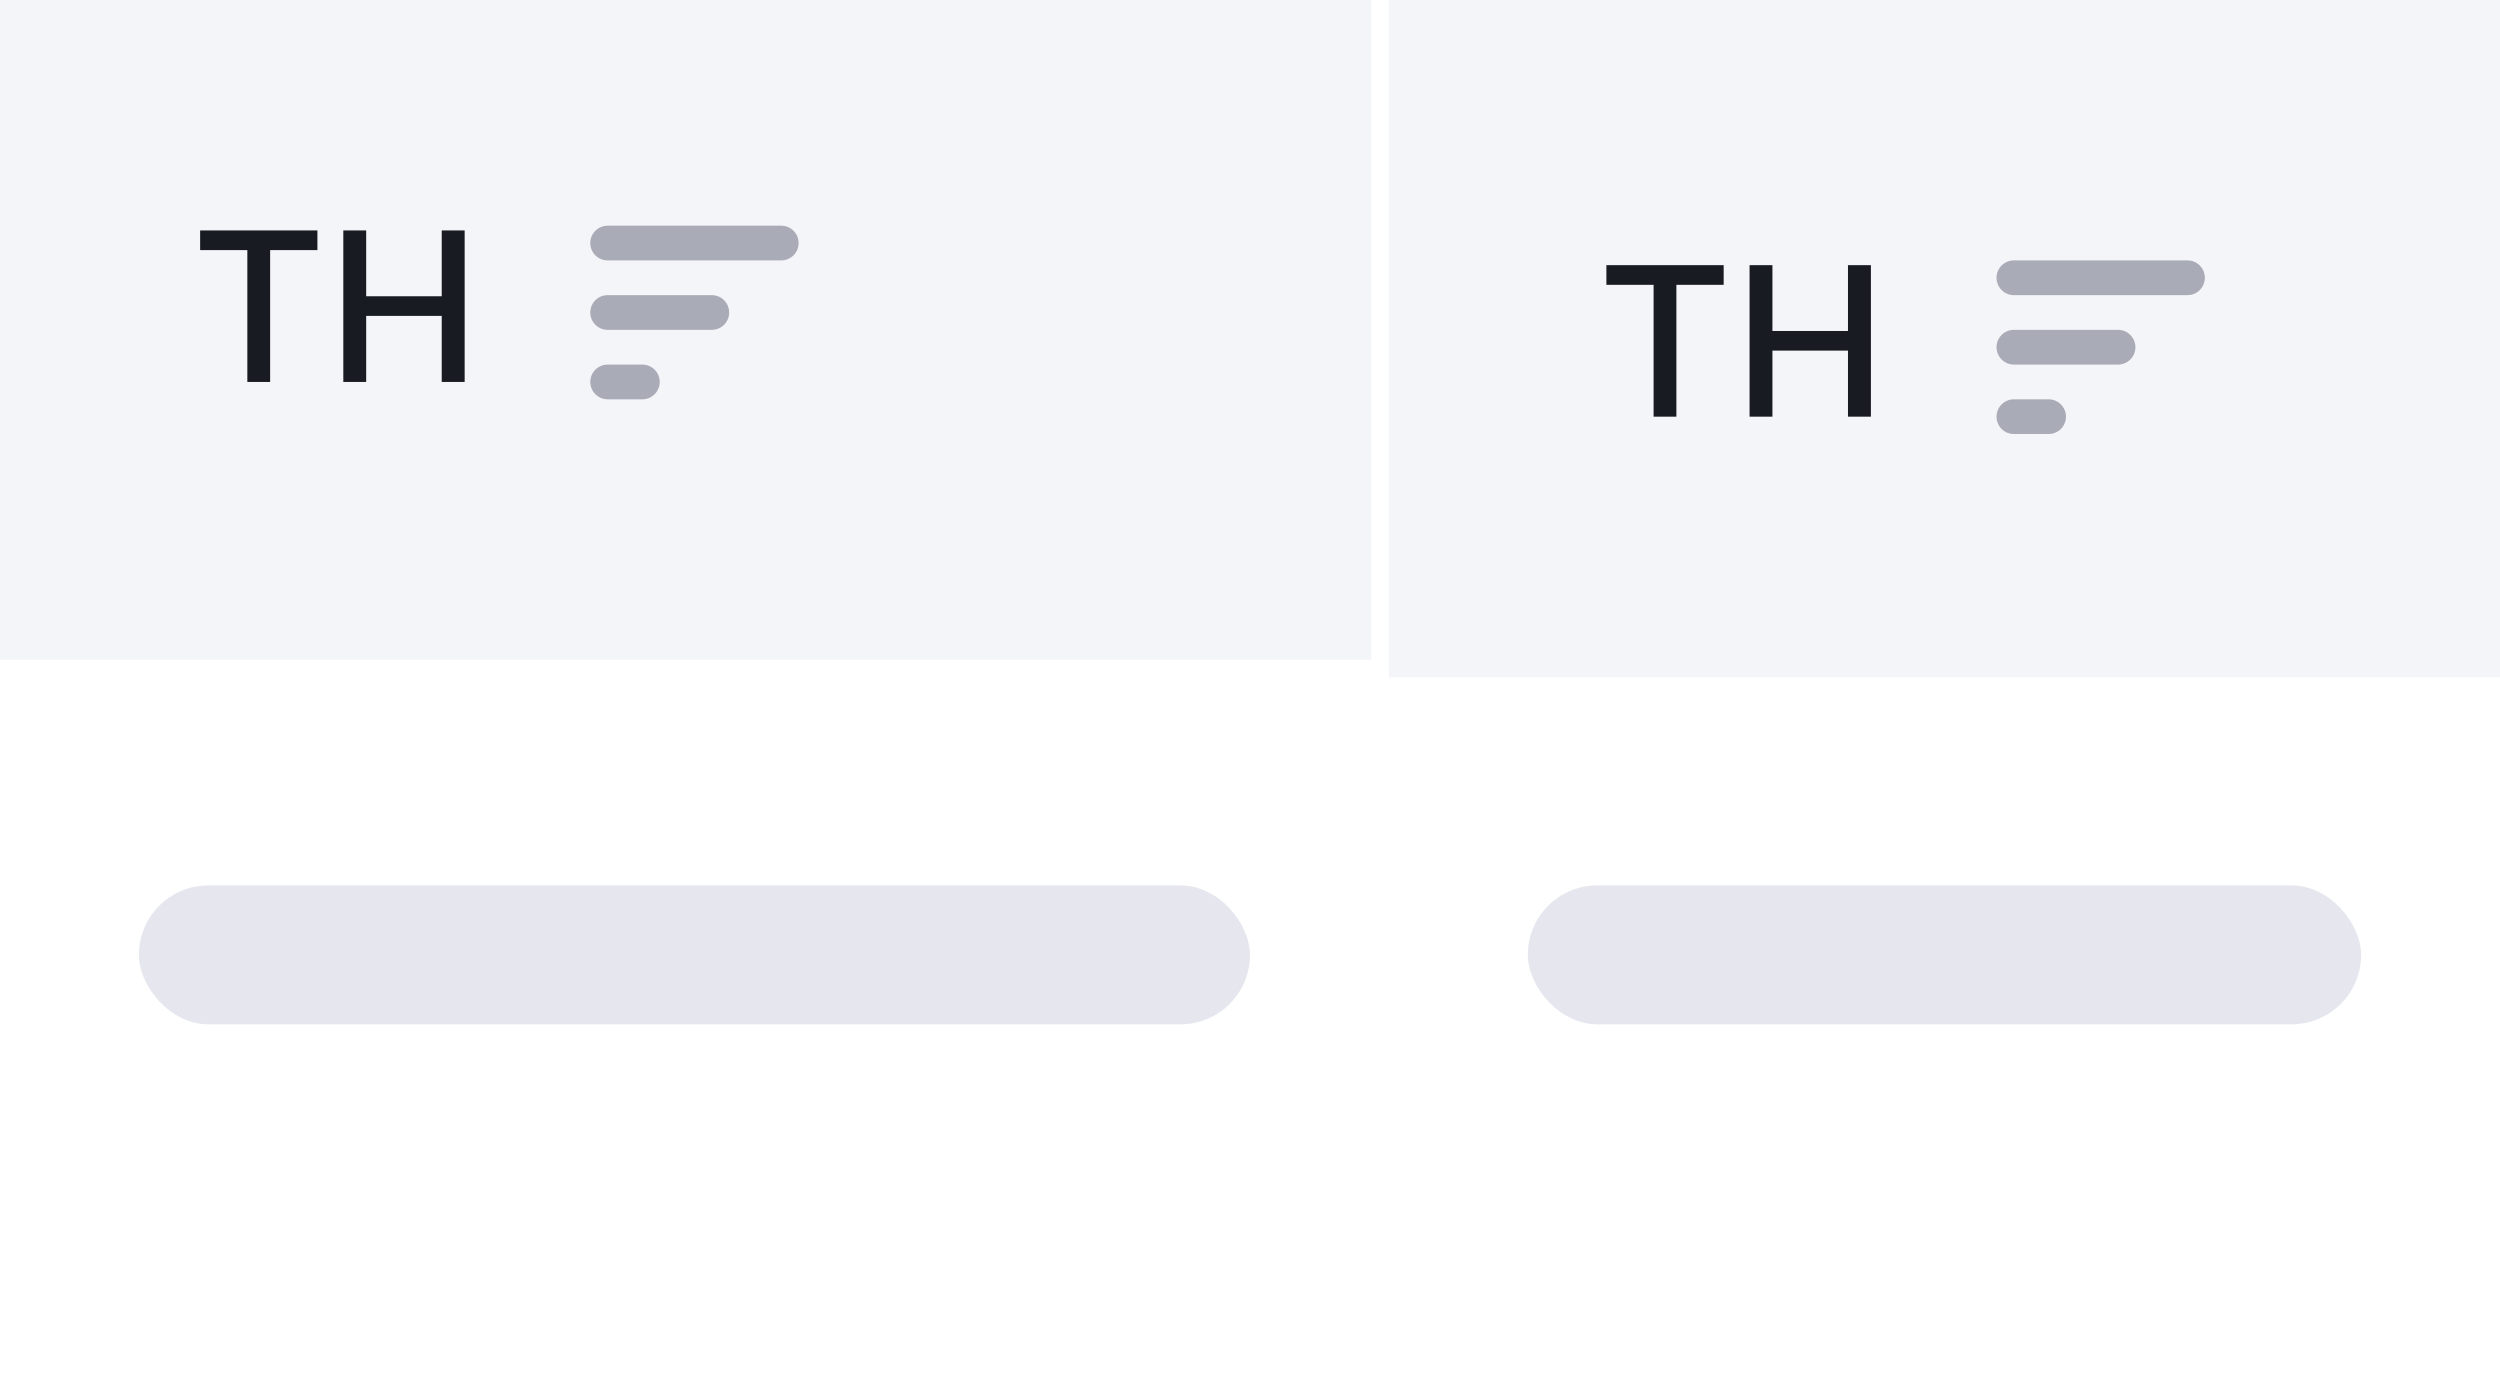 <svg width="144" height="80" viewBox="0 0 144 80" fill="none" xmlns="http://www.w3.org/2000/svg">
<path d="M80 0H144V40H80V0Z" fill="#F4F5F9"/>
<path d="M92.528 16.406V15.273H99.283V16.406H96.56V24H95.247V16.406H92.528ZM100.775 24V15.273H102.092V19.065H106.443V15.273H107.764V24H106.443V20.195H102.092V24H100.775Z" fill="#191B23"/>
<path d="M126 15C126.552 15 127 15.448 127 16C127 16.552 126.552 17 126 17H116C115.448 17 115 16.552 115 16C115 15.448 115.448 15 116 15H126Z" fill="#A9ABB6"/>
<path d="M123 20C123 19.448 122.552 19 122 19H116C115.448 19 115 19.448 115 20C115 20.552 115.448 21 116 21H122C122.552 21 123 20.552 123 20Z" fill="#A9ABB6"/>
<path d="M119 24C119 23.448 118.552 23 118 23H116C115.448 23 115 23.448 115 24C115 24.552 115.448 25 116 25H118C118.552 25 119 24.552 119 24Z" fill="#A9ABB6"/>
<path d="M144 39H80V41H144V39Z" fill="#E0E1E9"/>
<g filter="url(#filter0_ii_768_65785)">
<rect width="80" height="40" fill="#F4F5F9"/>
<path d="M12.528 16.406V15.273H19.283V16.406H16.56V24H15.247V16.406H12.528ZM20.775 24V15.273H22.092V19.065H26.443V15.273H27.764V24H26.443V20.195H22.092V24H20.775Z" fill="#191B23"/>
<path d="M46 15C46.552 15 47 15.448 47 16C47 16.552 46.552 17 46 17H36C35.448 17 35 16.552 35 16C35 15.448 35.448 15 36 15H46Z" fill="#A9ABB6"/>
<path d="M43 20C43 19.448 42.552 19 42 19H36C35.448 19 35 19.448 35 20C35 20.552 35.448 21 36 21H42C42.552 21 43 20.552 43 20Z" fill="#A9ABB6"/>
<path d="M39 24C39 23.448 38.552 23 38 23H36C35.448 23 35 23.448 35 24C35 24.552 35.448 25 36 25H38C38.552 25 39 24.552 39 24Z" fill="#A9ABB6"/>
</g>
<g filter="url(#filter1_i_768_65785)">
<rect width="80" height="40" transform="translate(0 40)" fill="white"/>
<rect x="8" y="52" width="64" height="8" rx="4" fill="#E0E1E9" fill-opacity="0.8"/>
</g>
<g filter="url(#filter2_i_768_65785)">
<rect width="64" height="40" transform="translate(80 40)" fill="white"/>
<rect x="88" y="52" width="48" height="8" rx="4" fill="#E0E1E9" fill-opacity="0.8"/>
</g>
<defs>
<filter id="filter0_ii_768_65785" x="0" y="0" width="80" height="40" filterUnits="userSpaceOnUse" color-interpolation-filters="sRGB">
<feFlood flood-opacity="0" result="BackgroundImageFix"/>
<feBlend mode="normal" in="SourceGraphic" in2="BackgroundImageFix" result="shape"/>
<feColorMatrix in="SourceAlpha" type="matrix" values="0 0 0 0 0 0 0 0 0 0 0 0 0 0 0 0 0 0 127 0" result="hardAlpha"/>
<feOffset dy="-1"/>
<feComposite in2="hardAlpha" operator="arithmetic" k2="-1" k3="1"/>
<feColorMatrix type="matrix" values="0 0 0 0 0.878 0 0 0 0 0.882 0 0 0 0 0.914 0 0 0 1 0"/>
<feBlend mode="normal" in2="shape" result="effect1_innerShadow_768_65785"/>
<feColorMatrix in="SourceAlpha" type="matrix" values="0 0 0 0 0 0 0 0 0 0 0 0 0 0 0 0 0 0 127 0" result="hardAlpha"/>
<feOffset dx="-1" dy="-1"/>
<feComposite in2="hardAlpha" operator="arithmetic" k2="-1" k3="1"/>
<feColorMatrix type="matrix" values="0 0 0 0 0.878 0 0 0 0 0.882 0 0 0 0 0.914 0 0 0 1 0"/>
<feBlend mode="normal" in2="effect1_innerShadow_768_65785" result="effect2_innerShadow_768_65785"/>
</filter>
<filter id="filter1_i_768_65785" x="0" y="40" width="80" height="40" filterUnits="userSpaceOnUse" color-interpolation-filters="sRGB">
<feFlood flood-opacity="0" result="BackgroundImageFix"/>
<feBlend mode="normal" in="SourceGraphic" in2="BackgroundImageFix" result="shape"/>
<feColorMatrix in="SourceAlpha" type="matrix" values="0 0 0 0 0 0 0 0 0 0 0 0 0 0 0 0 0 0 127 0" result="hardAlpha"/>
<feOffset dy="-1"/>
<feComposite in2="hardAlpha" operator="arithmetic" k2="-1" k3="1"/>
<feColorMatrix type="matrix" values="0 0 0 0 0.878 0 0 0 0 0.882 0 0 0 0 0.914 0 0 0 1 0"/>
<feBlend mode="normal" in2="shape" result="effect1_innerShadow_768_65785"/>
</filter>
<filter id="filter2_i_768_65785" x="80" y="40" width="64" height="40" filterUnits="userSpaceOnUse" color-interpolation-filters="sRGB">
<feFlood flood-opacity="0" result="BackgroundImageFix"/>
<feBlend mode="normal" in="SourceGraphic" in2="BackgroundImageFix" result="shape"/>
<feColorMatrix in="SourceAlpha" type="matrix" values="0 0 0 0 0 0 0 0 0 0 0 0 0 0 0 0 0 0 127 0" result="hardAlpha"/>
<feOffset dy="-1"/>
<feComposite in2="hardAlpha" operator="arithmetic" k2="-1" k3="1"/>
<feColorMatrix type="matrix" values="0 0 0 0 0.878 0 0 0 0 0.882 0 0 0 0 0.914 0 0 0 1 0"/>
<feBlend mode="normal" in2="shape" result="effect1_innerShadow_768_65785"/>
</filter>
</defs>
</svg>
